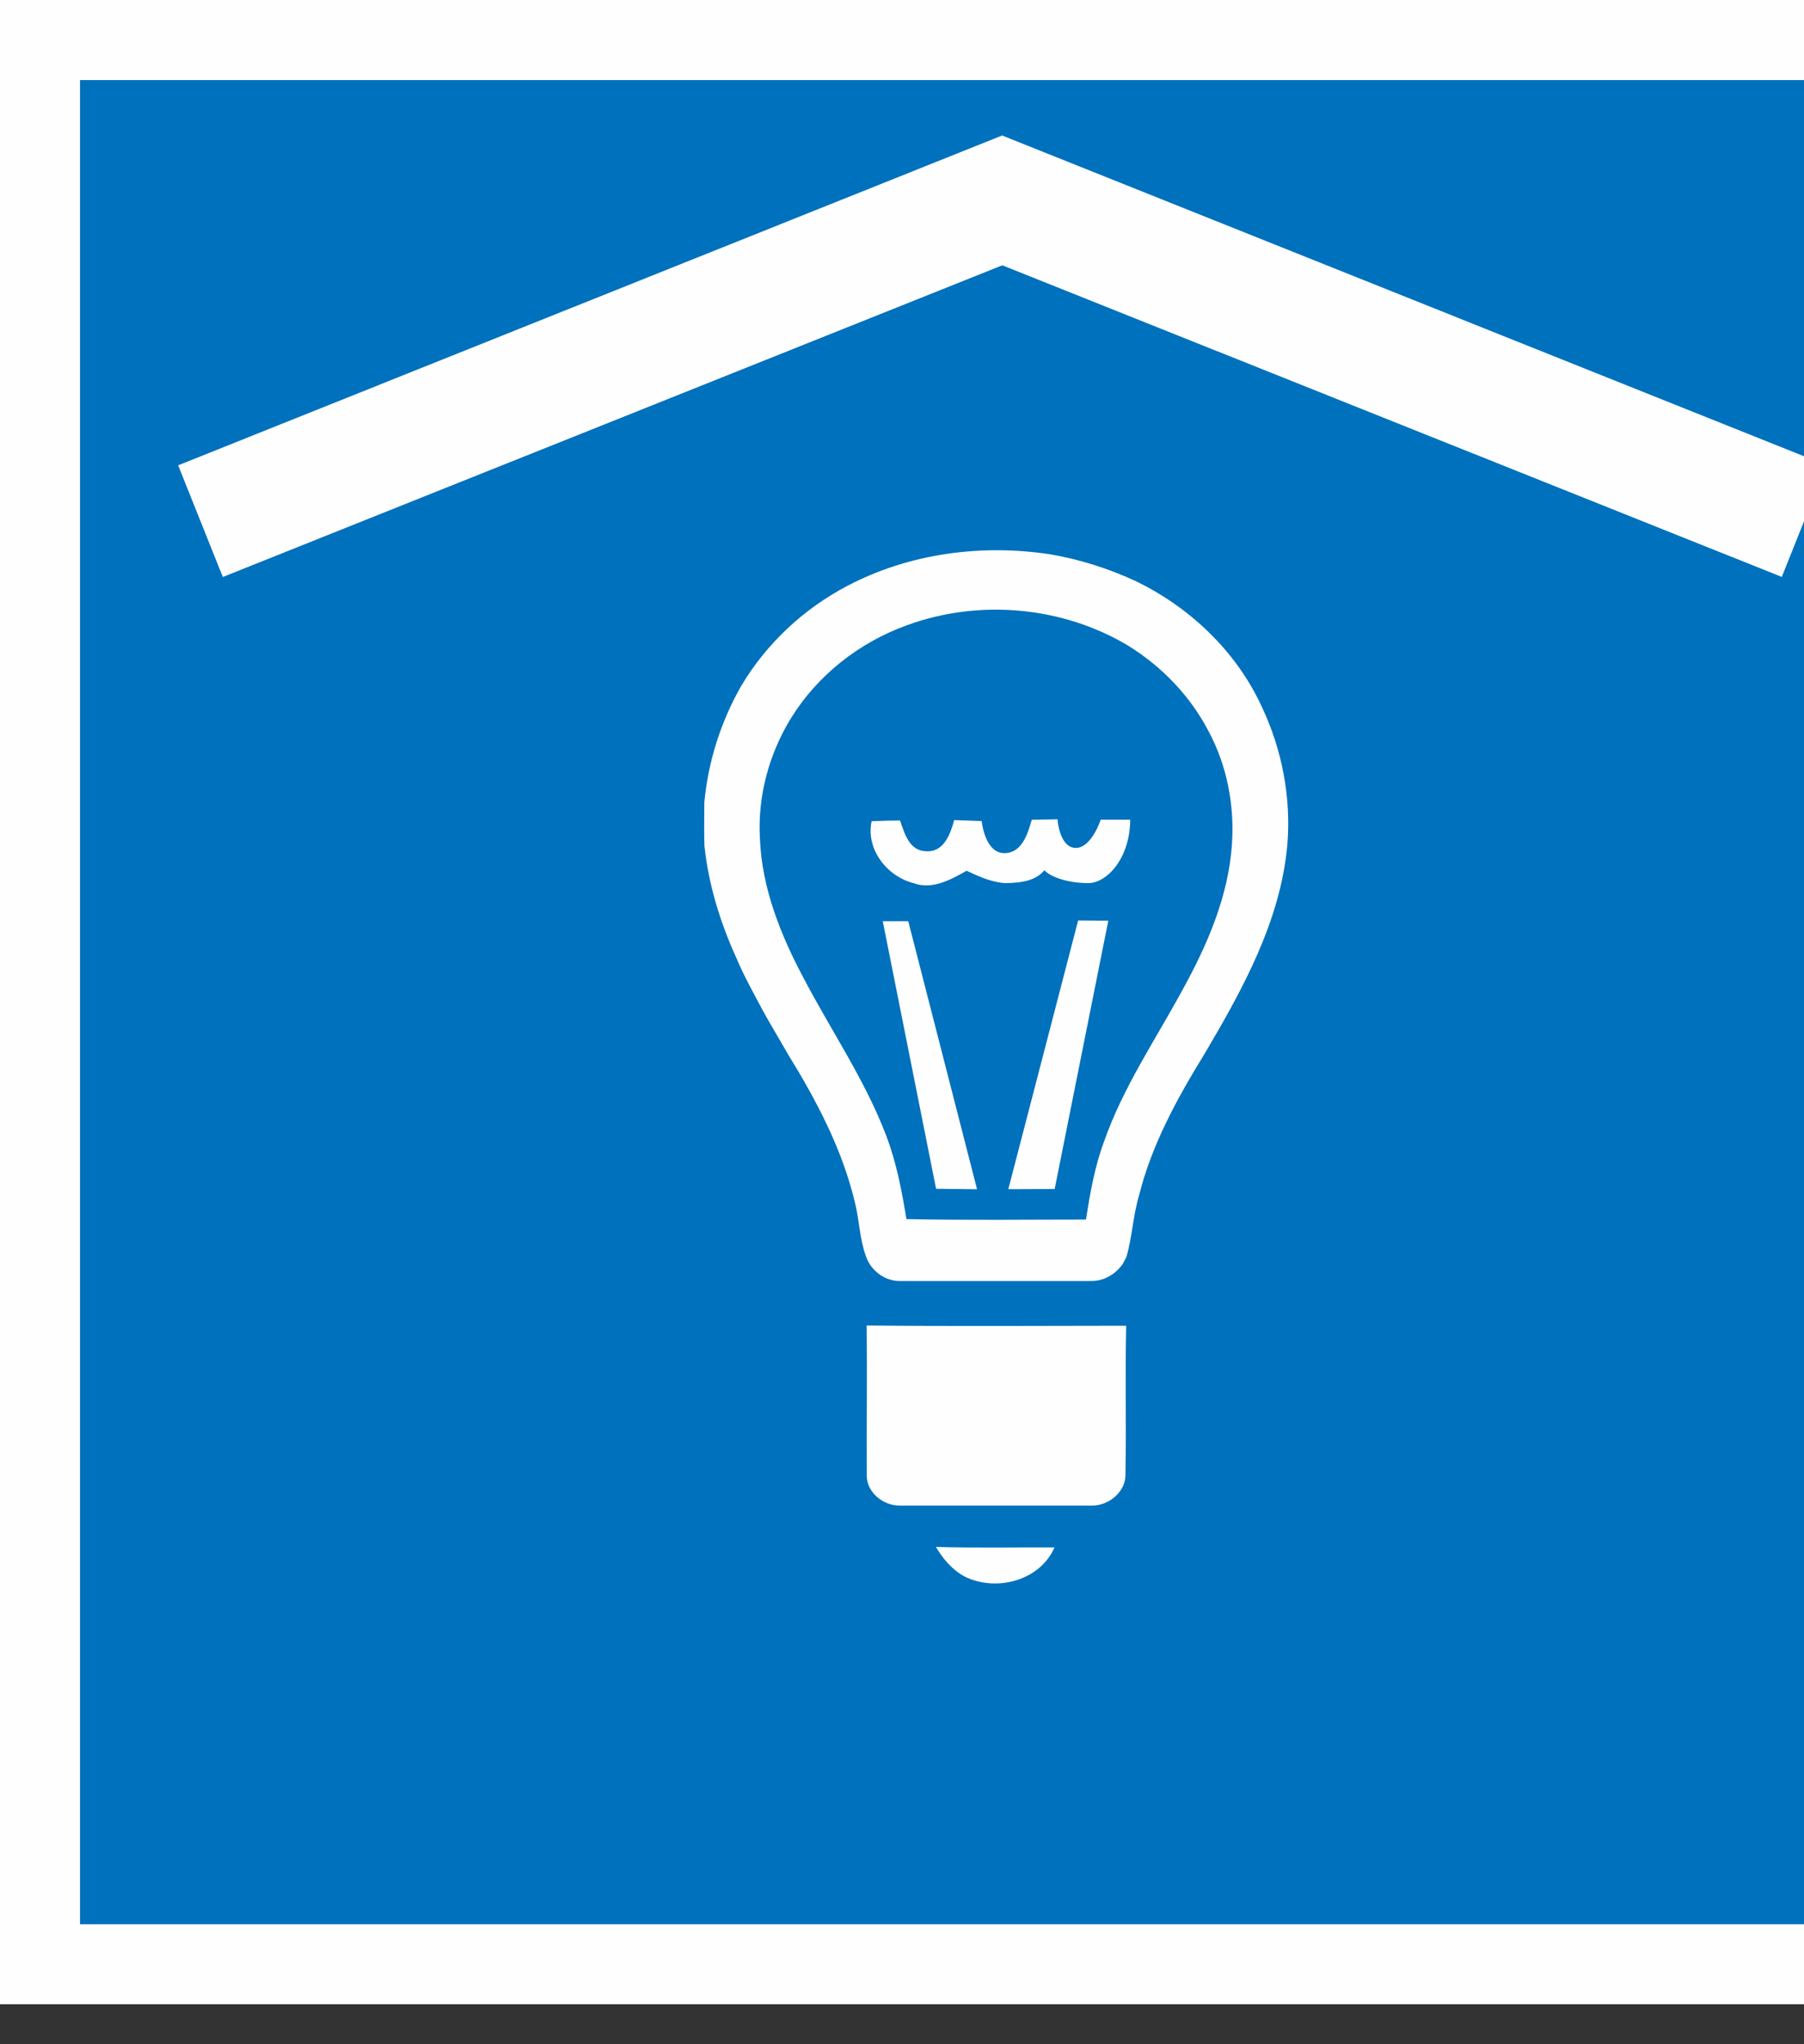 <svg width="45" height="51" viewBox="0 0 45 51" fill="none" xmlns="http://www.w3.org/2000/svg">
<rect x="0" y="0" width="45" height="51" fill="#333333" stroke="none"/>
<path d="M49.004 1H1V49.004H49.004V1Z" fill="#0071BC"/>
<path d="M0 0V50.002H50V0H0ZM1.996 48.006V1.998H48L48.004 48.006H1.996ZM4.444 11.609L5.558 14.395L25.002 6.619L44.446 14.393L45.56 11.607L24.998 3.38L4.444 11.609Z" fill="#FEFEFF"/>
<path d="M28.32 14.493C27.644 14.181 26.932 13.955 26.196 13.829C24.484 13.567 22.678 13.805 21.136 14.617C20.046 15.189 19.116 16.057 18.488 17.115C17.981 18.003 17.663 19.002 17.569 20.022C17.567 20.38 17.561 20.738 17.571 21.096C17.673 22.066 17.963 23.008 18.366 23.894C18.384 23.938 18.422 24.024 18.442 24.068C18.608 24.438 18.803 24.788 18.991 25.142C19.198 25.53 19.434 25.906 19.648 26.288C20.36 27.444 21.008 28.664 21.324 29.994C21.438 30.442 21.44 30.907 21.602 31.345C21.724 31.704 22.08 31.971 22.466 31.959C24.05 31.959 25.632 31.959 27.21 31.959C27.534 31.966 27.834 31.787 28.012 31.524C28.034 31.483 28.076 31.398 28.098 31.357C28.246 30.852 28.262 30.322 28.414 29.82C28.732 28.55 29.368 27.394 30.05 26.286C30.998 24.68 31.939 22.98 32.111 21.088C32.211 19.904 31.983 18.709 31.477 17.637C30.845 16.255 29.682 15.149 28.32 14.493ZM29.482 24.724C28.812 25.956 28.014 27.13 27.546 28.464C27.308 29.094 27.194 29.762 27.088 30.426C25.596 30.426 24.102 30.446 22.61 30.414C22.496 29.71 22.362 29.01 22.11 28.342C21.584 26.956 20.74 25.726 20.054 24.418C19.476 23.336 19.002 22.156 18.956 20.918C18.895 19.872 19.18 18.817 19.726 17.925C20.388 16.847 21.434 16.027 22.622 15.599C24.414 14.941 26.496 15.123 28.136 16.105C28.98 16.625 29.69 17.363 30.148 18.245C30.61 19.105 30.797 20.098 30.73 21.066C30.642 22.37 30.108 23.592 29.482 24.724ZM26.05 21.712C26.23 21.894 26.662 22.032 27.144 22.032C27.626 22.032 28.192 21.388 28.192 20.45C27.88 20.45 27.456 20.45 27.456 20.45C27.456 20.45 27.23 21.154 26.836 21.154C26.446 21.154 26.38 20.502 26.38 20.44C26.172 20.444 25.952 20.448 25.738 20.452C25.666 20.66 25.546 21.284 25.054 21.284C24.562 21.284 24.488 20.484 24.488 20.484L23.802 20.46C23.706 20.81 23.542 21.272 23.094 21.236C22.684 21.228 22.562 20.794 22.452 20.47C22.222 20.472 21.984 20.476 21.742 20.488C21.594 21.184 22.12 21.86 22.784 22.032C23.246 22.208 23.718 21.946 24.112 21.724C24.412 21.862 24.692 21.996 25.044 22.032C25.542 22.032 25.854 21.948 26.05 21.712ZM22.656 22.982H22.02L23.35 29.658L24.372 29.67L22.656 22.982ZM25.152 29.668L26.308 29.664L27.646 22.97L26.894 22.964L25.152 29.668ZM21.622 36.861C21.654 37.267 22.058 37.569 22.45 37.561H27.234C27.664 37.569 28.098 37.205 28.074 36.761C28.098 35.531 28.064 34.301 28.092 33.075C25.934 33.077 23.776 33.091 21.616 33.069C21.636 34.331 21.612 35.595 21.622 36.861ZM24.054 39.327C24.842 39.725 25.94 39.441 26.304 38.605C25.318 38.601 24.332 38.621 23.346 38.593C23.52 38.889 23.748 39.159 24.054 39.327Z" fill="#FEFEFF"/>
</svg>
